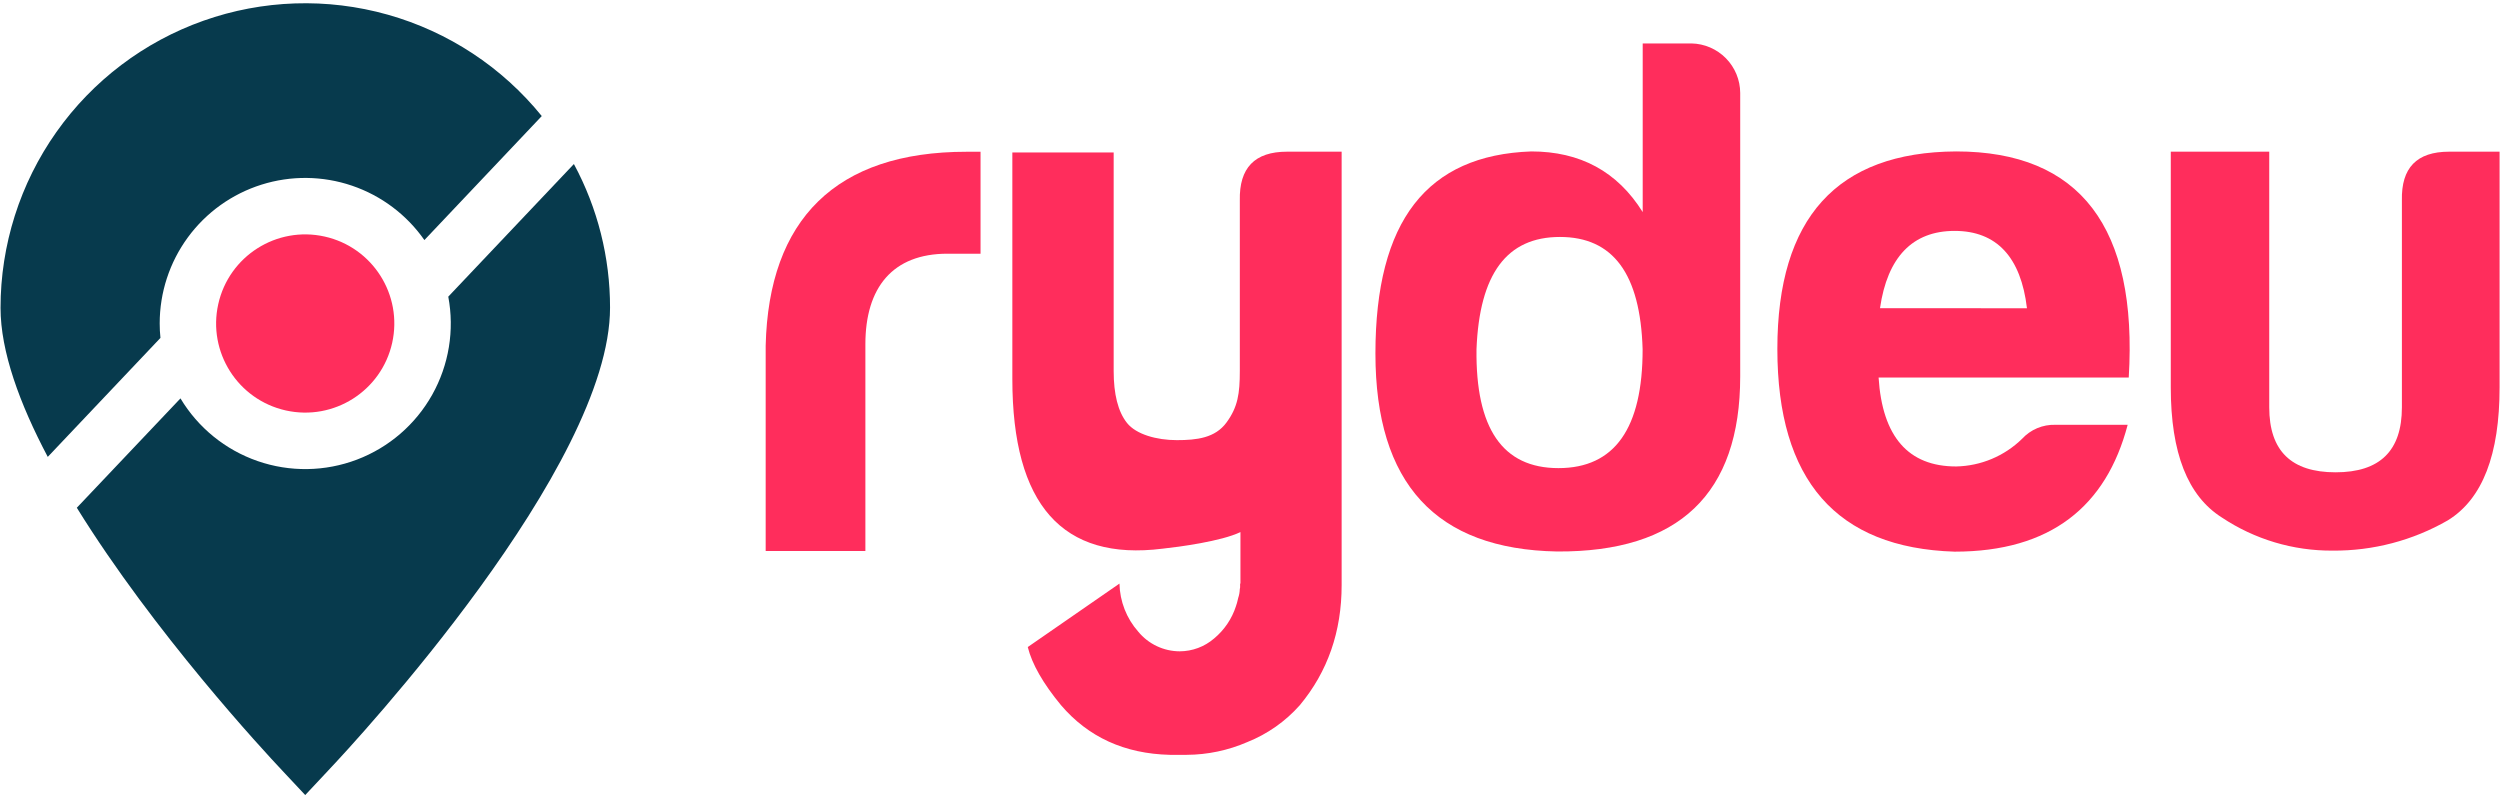 <svg width="675" height="215" viewBox="0 0 675 215" fill="none" xmlns="http://www.w3.org/2000/svg">
<path d="M43.32 91.234C43.185 89.94 43.117 88.639 43.118 87.338C43.114 78.981 45.776 70.84 50.717 64.1C55.658 57.359 62.62 52.37 70.591 49.859C78.562 47.347 87.126 47.443 95.039 50.133C102.952 52.823 109.8 57.967 114.588 64.817L146.277 31.338C135.575 18.132 121.043 8.566 104.682 3.957C88.321 -0.651 70.933 -0.077 54.912 5.601C38.891 11.28 25.022 21.783 15.215 35.667C5.408 49.55 0.143 66.132 0.146 83.13C0.146 94.894 5.284 108.953 12.896 123.359L43.32 91.234Z" fill="#073A4D"/>
<path d="M121.035 80.096C122.741 89.158 121.206 98.531 116.698 106.574C112.19 114.618 104.997 120.82 96.377 124.094C87.757 127.369 78.26 127.507 69.549 124.485C60.837 121.463 53.466 115.474 48.726 107.565L20.742 137.093C41.562 170.729 71.236 202.787 76.262 208.104L82.407 214.664L88.597 208.06C96.432 199.799 164.712 125.978 164.712 83.085C164.728 69.543 161.373 56.211 154.951 44.288L121.035 80.096Z" fill="#073A4D"/>
<path d="M105.885 92.588C108.78 79.622 100.617 66.764 87.652 63.868C74.686 60.972 61.828 69.136 58.932 82.101C56.036 95.067 64.199 107.925 77.165 110.821C90.131 113.717 102.989 105.553 105.885 92.588Z" fill="#FF2D5C"/>
<path d="M206.732 93.349V148.768H233.653V92.946C233.653 77.6 241.04 68.5 255.793 68.5H264.748V40.975H260.953C225.683 40.975 207.527 59.243 206.732 93.349Z" fill="#FF2D5C"/>
<path d="M456.682 11.727H443.53V57.262C436.69 46.292 426.616 40.886 413.442 40.886C385.324 41.882 371.365 59.568 371.365 95.465C371.365 130.579 387.719 148.298 420.393 148.902C453.301 149.104 469.856 133.355 469.856 101.644V25.092C469.84 21.585 468.452 18.224 465.99 15.727C463.529 13.23 460.188 11.794 456.682 11.727ZM420.784 126.392C405.64 126.392 398.398 115.624 398.655 94.29C399.45 73.951 406.826 63.978 421.176 63.978C435.526 63.978 442.903 73.918 443.507 94.29C443.53 115.624 435.974 126.392 420.784 126.392Z" fill="#FF2D5C"/>
<path d="M528.141 40.886C496.038 41.076 479.886 58.795 479.886 94.222C479.886 129.649 495.836 147.951 527.738 148.947C553.662 148.947 568.683 136.746 574.47 114.695H554.927C553.251 114.647 551.585 114.959 550.04 115.609C548.495 116.26 547.108 117.235 545.972 118.467C541.205 123.138 534.835 125.813 528.163 125.944C515.201 125.944 508.228 117.874 507.22 101.935H574.761C577.213 61.414 561.643 40.886 528.141 40.886ZM507.601 83.208C509.593 69.418 516.388 62.343 527.749 62.343C539.11 62.343 545.658 69.451 547.281 83.23L507.601 83.208Z" fill="#FF2D5C"/>
<path d="M661.275 40.953C652.499 40.953 648.313 45.33 648.514 54.105V109.972C648.514 121.747 642.548 127.523 630.605 127.523C618.662 127.523 612.695 121.747 612.695 109.972V40.953H586.111V104.599C586.111 122.34 590.7 133.903 599.879 139.713C608.73 145.619 619.147 148.739 629.788 148.667C640.711 148.759 651.461 145.934 660.928 140.485C670.297 134.709 674.886 122.743 674.886 104.599V40.953H661.275Z" fill="#FF2D5C"/>
<path d="M334.752 54.128V100.155C334.752 106.244 334.226 109.882 331.159 114.068C328.092 118.255 323.155 118.837 317.726 118.837C312.298 118.837 306.746 117.281 304.294 114.203C301.843 111.125 300.69 106.367 300.69 100.189V41.166H273.333V102.36C273.333 136.276 286.855 151.537 313.898 148.141C318.297 147.671 329.726 146.16 334.92 143.664V157.577H334.83V158.596C334.779 158.759 334.749 158.929 334.74 159.1C334.717 159.896 334.574 160.685 334.315 161.439L334.147 162.144L333.968 162.861L333.8 163.364L333.711 163.666C332.611 167.08 330.561 170.108 327.8 172.397C325.219 174.62 321.928 175.847 318.521 175.856C316.38 175.85 314.267 175.371 312.332 174.454C310.397 173.537 308.688 172.204 307.328 170.55C304.152 166.96 302.355 162.358 302.257 157.566L277.497 174.703C278.639 179.3 281.624 184.524 286.452 190.374C293.832 199.03 303.634 203.508 315.857 203.806H320.402C326.037 203.777 331.609 202.604 336.778 200.359C342.208 198.194 347.056 194.79 350.937 190.419C358.482 181.352 362.25 170.532 362.243 157.958V40.953H347.512C338.748 40.953 334.561 45.33 334.752 54.128Z" fill="#FF2D5C"/>
</svg>
